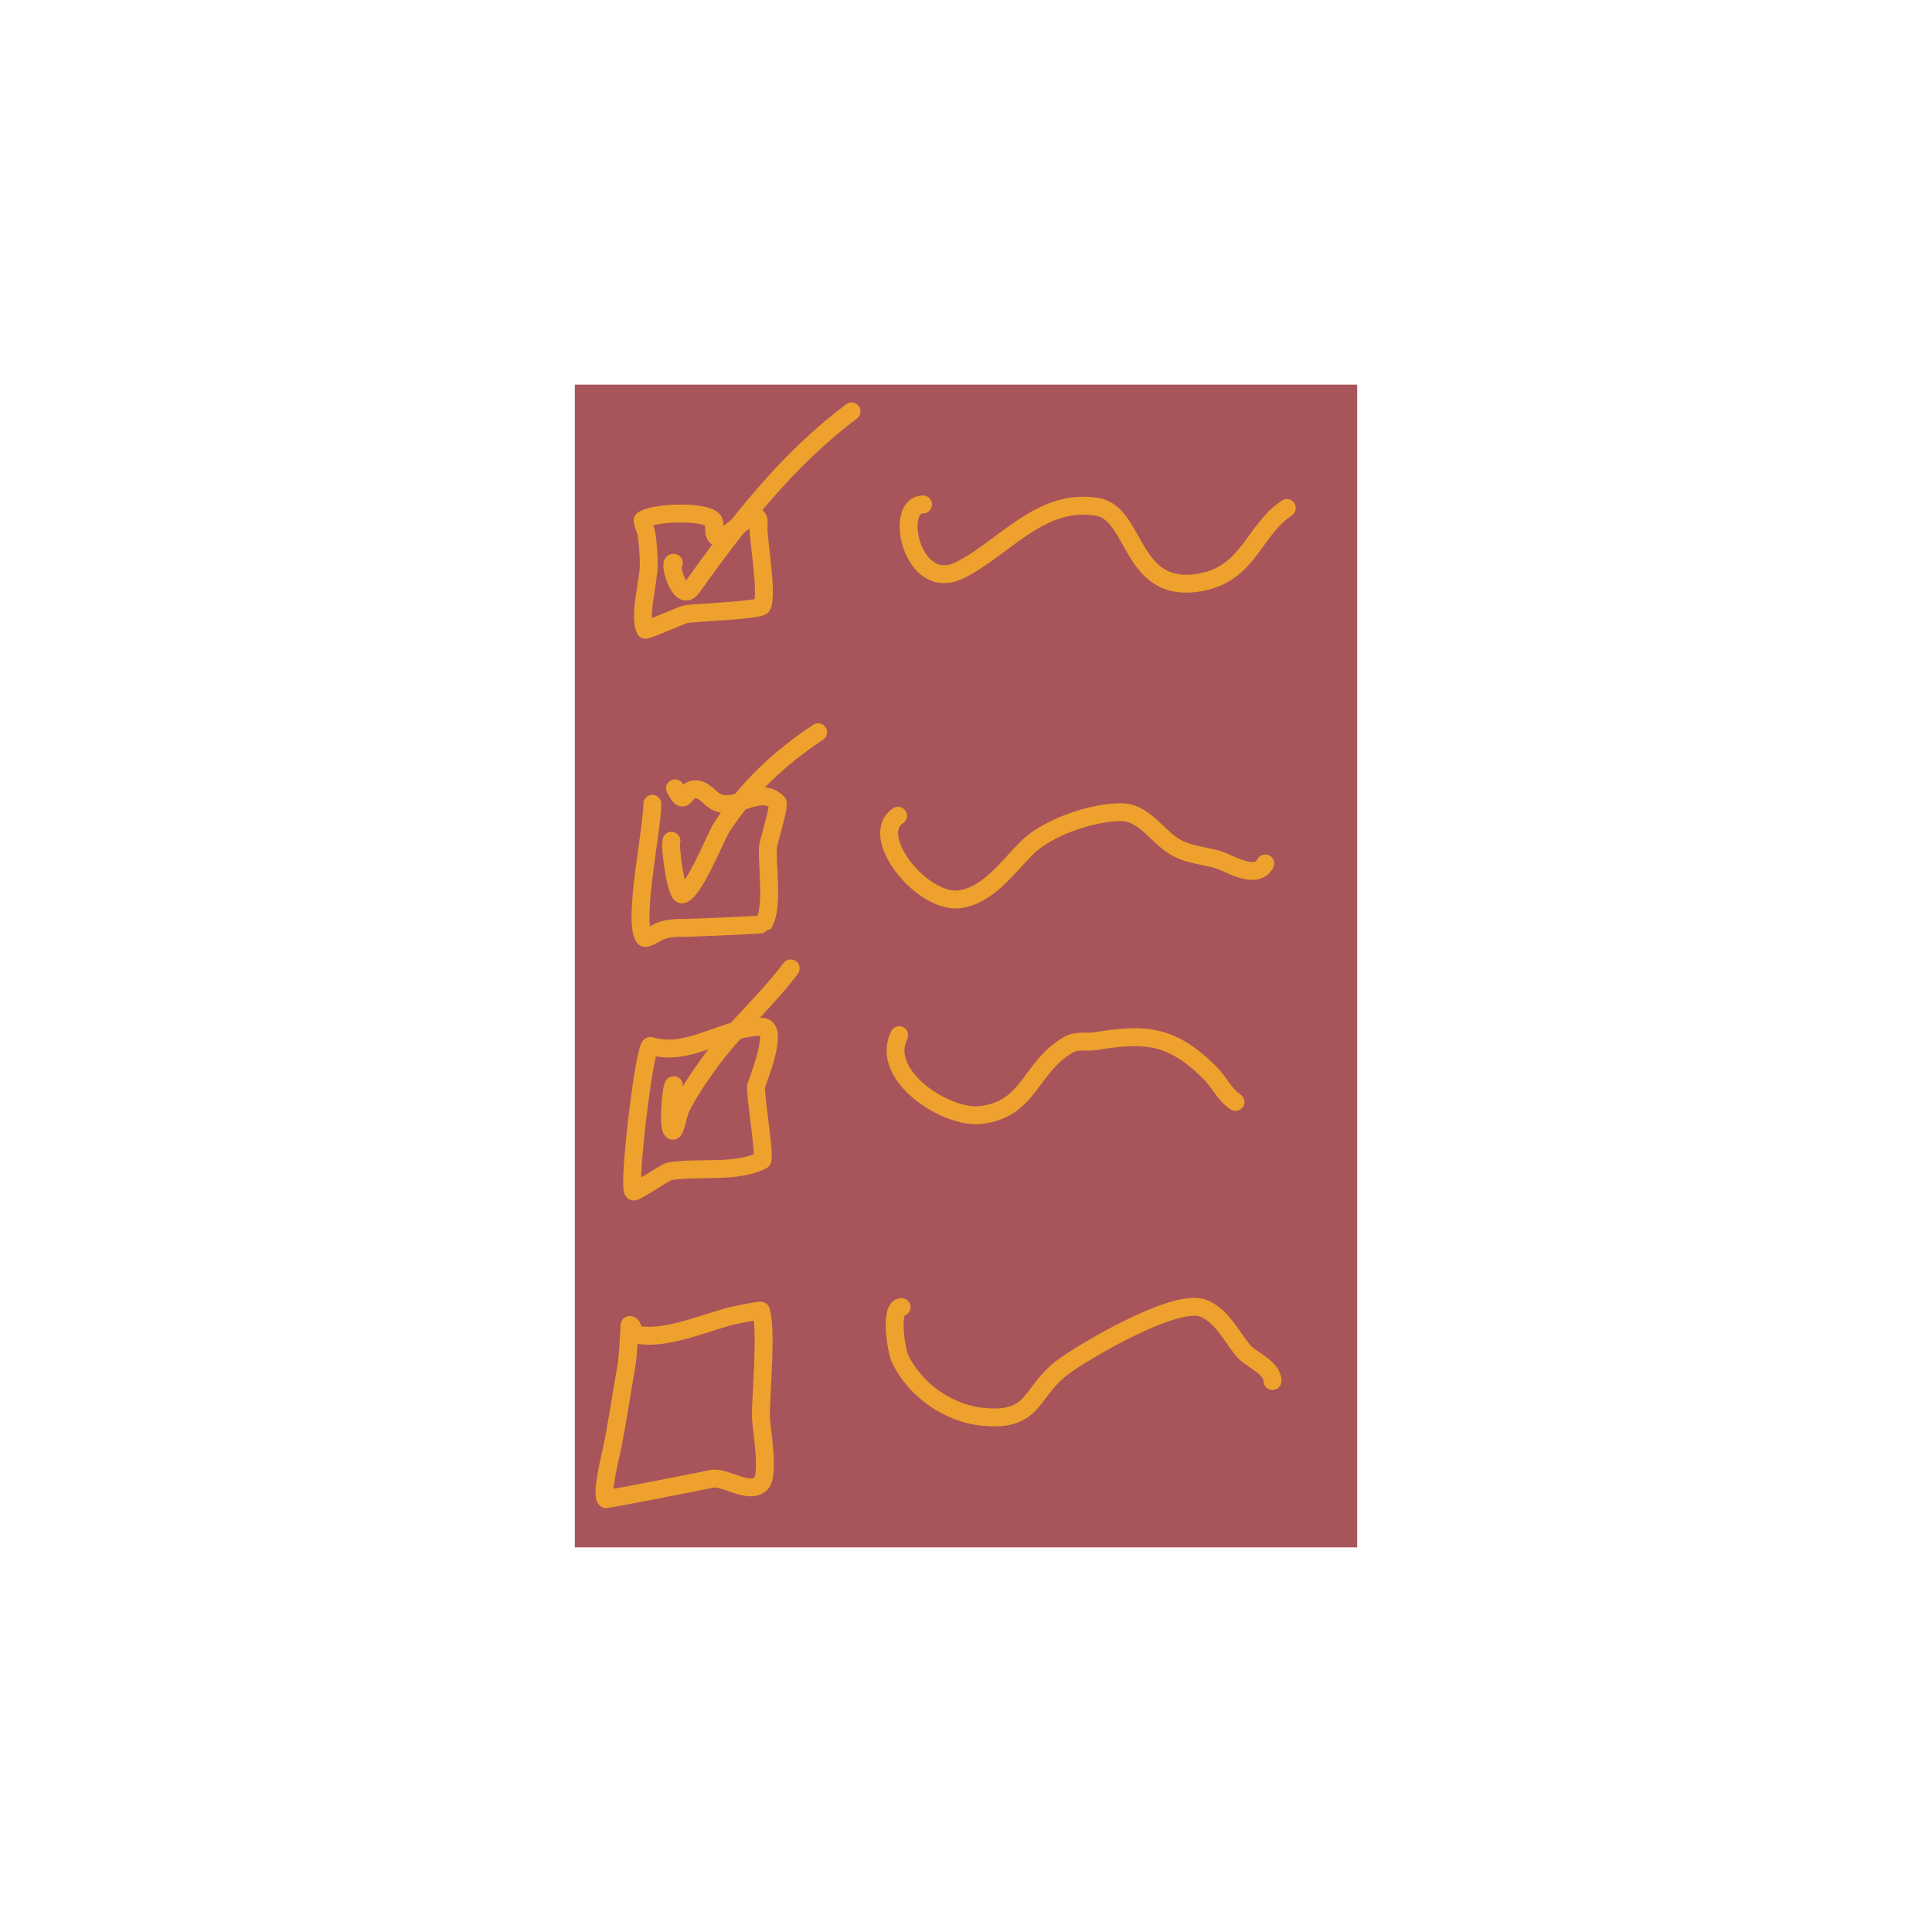 <?xml version="1.0" encoding="UTF-8" standalone="no"?>
<!DOCTYPE svg PUBLIC "-//W3C//DTD SVG 1.1//EN" "http://www.w3.org/Graphics/SVG/1.1/DTD/svg11.dtd">
<!-- Created with Vectornator (http://vectornator.io/) -->
<svg height="100%" stroke-miterlimit="10" style="fill-rule:nonzero;clip-rule:evenodd;stroke-linecap:round;stroke-linejoin:round;" version="1.1" viewBox="0 0 1080 1080" width="100%" xml:space="preserve" xmlns="http://www.w3.org/2000/svg" xmlns:vectornator="http://vectornator.io" xmlns:xlink="http://www.w3.org/1999/xlink">
<defs/>
<g id="Layer-1" vectornator:layerName="Layer 1">
<path d="M321.333 215L758.667 215L758.667 865L321.333 865L321.333 215Z" fill="#a8545b" fill-rule="nonzero" opacity="1" stroke="none" vectornator:layerName="Rectangle 1"/>
<path d="M399.333 292.667C400.091 285.401 366.829 285.67 359.333 290.667C358.715 291.079 361.254 297.441 361.333 298C362.19 303.997 362.667 309.841 362.667 316C362.667 324.692 356.938 344.543 360.667 352C361.064 352.796 380.836 343.833 383.333 343.333C387.789 342.442 424.722 341.223 426 338.667C429.225 332.217 424 303.408 424 294.667C424 293.126 424.58 290.58 423.333 289.333C418.281 284.281 397.115 313.945 399.333 292.667Z" fill="none" opacity="1" stroke="#eea22d" stroke-linecap="round" stroke-linejoin="round" stroke-width="10" vectornator:layerName="Curve 1"/>
<path d="M364.667 449.333C364.667 463.613 353.699 514.548 360 524C360.982 525.473 366.904 521.372 368.667 520.667C373.794 518.616 378.563 518.667 384 518.667C387.498 518.667 426.5 516.916 426.667 516.667C432.683 507.643 428.488 483.473 429.333 473.333C429.563 470.581 436.059 450.059 434.667 448.667C424.91 438.91 412.332 453.066 401.333 448.667C397.058 446.957 394.742 442.282 390 441.333C381.896 439.713 383.379 452.757 377.333 440.667" fill="none" opacity="1" stroke="#eea22d" stroke-linecap="round" stroke-linejoin="round" stroke-width="10" vectornator:layerName="Curve 2"/>
<path d="M363.667 584.667C360.418 583.681 350.819 662.819 354 666C355.036 667.036 371.738 655.085 374.667 654.667C392.009 652.189 411.457 655.938 426 648.667C428.088 647.623 421.976 612.167 422.667 607.333C422.976 605.169 436.234 574 426 574C403.913 574 385.124 591.178 363.667 584.667Z" fill="none" opacity="1" stroke="#eea22d" stroke-linecap="round" stroke-linejoin="round" stroke-width="10" vectornator:layerName="Curve 3"/>
<path d="M355.667 746C353.56 745.535 354.157 740.667 352 740.667C351.737 740.667 351.4 756.967 350 764.667C347.083 780.711 344.873 797.406 341.333 813.333C340.666 816.337 336.131 835.464 338.667 838C339.055 838.389 395.014 827.33 398 826.667C404.978 825.116 418.809 835.857 425.333 829.333C430.458 824.209 425.333 797.777 425.333 791.333C425.333 779.334 428.802 743.074 425.333 732.667C425.173 732.186 408.688 735.613 407.333 736C390.716 740.748 370.276 749.227 355.667 746Z" fill="none" opacity="1" stroke="#eea22d" stroke-linecap="round" stroke-linejoin="round" stroke-width="10" vectornator:layerName="Curve 4"/>
<path d="M376.667 314.667C373.341 313.004 380.079 337.889 386.667 328.667C412.523 292.467 439.826 257.131 476 230" fill="none" opacity="1" stroke="#eea22d" stroke-linecap="round" stroke-linejoin="round" stroke-width="10" vectornator:layerName="Curve 5"/>
<path d="M375.333 470C374.238 473.286 377.988 500.836 381.333 500C388.111 498.306 400.157 467.576 403.333 462.667C417.682 440.492 435.445 423.926 457.333 409.333" fill="none" opacity="1" stroke="#eea22d" stroke-linecap="round" stroke-linejoin="round" stroke-width="10" vectornator:layerName="Curve 6"/>
<path d="M376.667 606.667C375.411 606.039 373.353 627.372 375.333 631.333C377.291 635.248 378.709 623.248 380.667 619.333C385.076 610.515 390.9 601.963 396.667 594C410.263 575.224 427.999 560.001 442 541.333" fill="none" opacity="1" stroke="#eea22d" stroke-linecap="round" stroke-linejoin="round" stroke-width="10" vectornator:layerName="Curve 7"/>
<path d="M516 282C499.249 282 509.698 332.151 536.667 318.667C561.646 306.177 581.675 278.057 613.333 283.333C635.732 287.066 631.393 333.455 672 325.333C698.195 320.094 700.837 296.331 719.333 284" fill="none" opacity="1" stroke="#eea22d" stroke-linecap="round" stroke-linejoin="round" stroke-width="10" vectornator:layerName="Curve 8"/>
<path d="M502 456C484.907 467.396 515.666 505.667 536.667 502.667C552.518 500.402 563.519 484.481 574 474C585.7 462.3 610.799 454 626.667 454C639.536 454 646.584 467.284 656.667 473.333C665.787 478.806 675.518 477.934 684.667 482C690.134 484.43 703.063 491.207 707.333 482.667" fill="none" opacity="1" stroke="#eea22d" stroke-linecap="round" stroke-linejoin="round" stroke-width="10" vectornator:layerName="Curve 9"/>
<path d="M502.667 578.667C491.381 601.239 528.961 625.449 548 623.333C575.784 620.246 575.521 596.464 597.333 584C602.301 581.162 607.456 582.869 612.667 582C640.76 577.318 655.324 578.658 676.667 600C682.083 605.416 684.196 611.686 690.667 616" fill="none" opacity="1" stroke="#eea22d" stroke-linecap="round" stroke-linejoin="round" stroke-width="10" vectornator:layerName="Curve 10"/>
<path d="M504 730.667C497.212 730.667 500.905 755.144 503.333 760C512.066 777.465 530.392 790.106 549.333 792C579.533 795.02 575.026 777.838 595.333 763.333C607.28 754.8 657.347 725.206 672.667 731.333C682.867 735.414 688.148 746.518 694.667 754.667C699.043 760.138 711.333 764.196 711.333 772" fill="none" opacity="1" stroke="#eea22d" stroke-linecap="round" stroke-linejoin="round" stroke-width="10" vectornator:layerName="Curve 11"/>
</g>
</svg>
